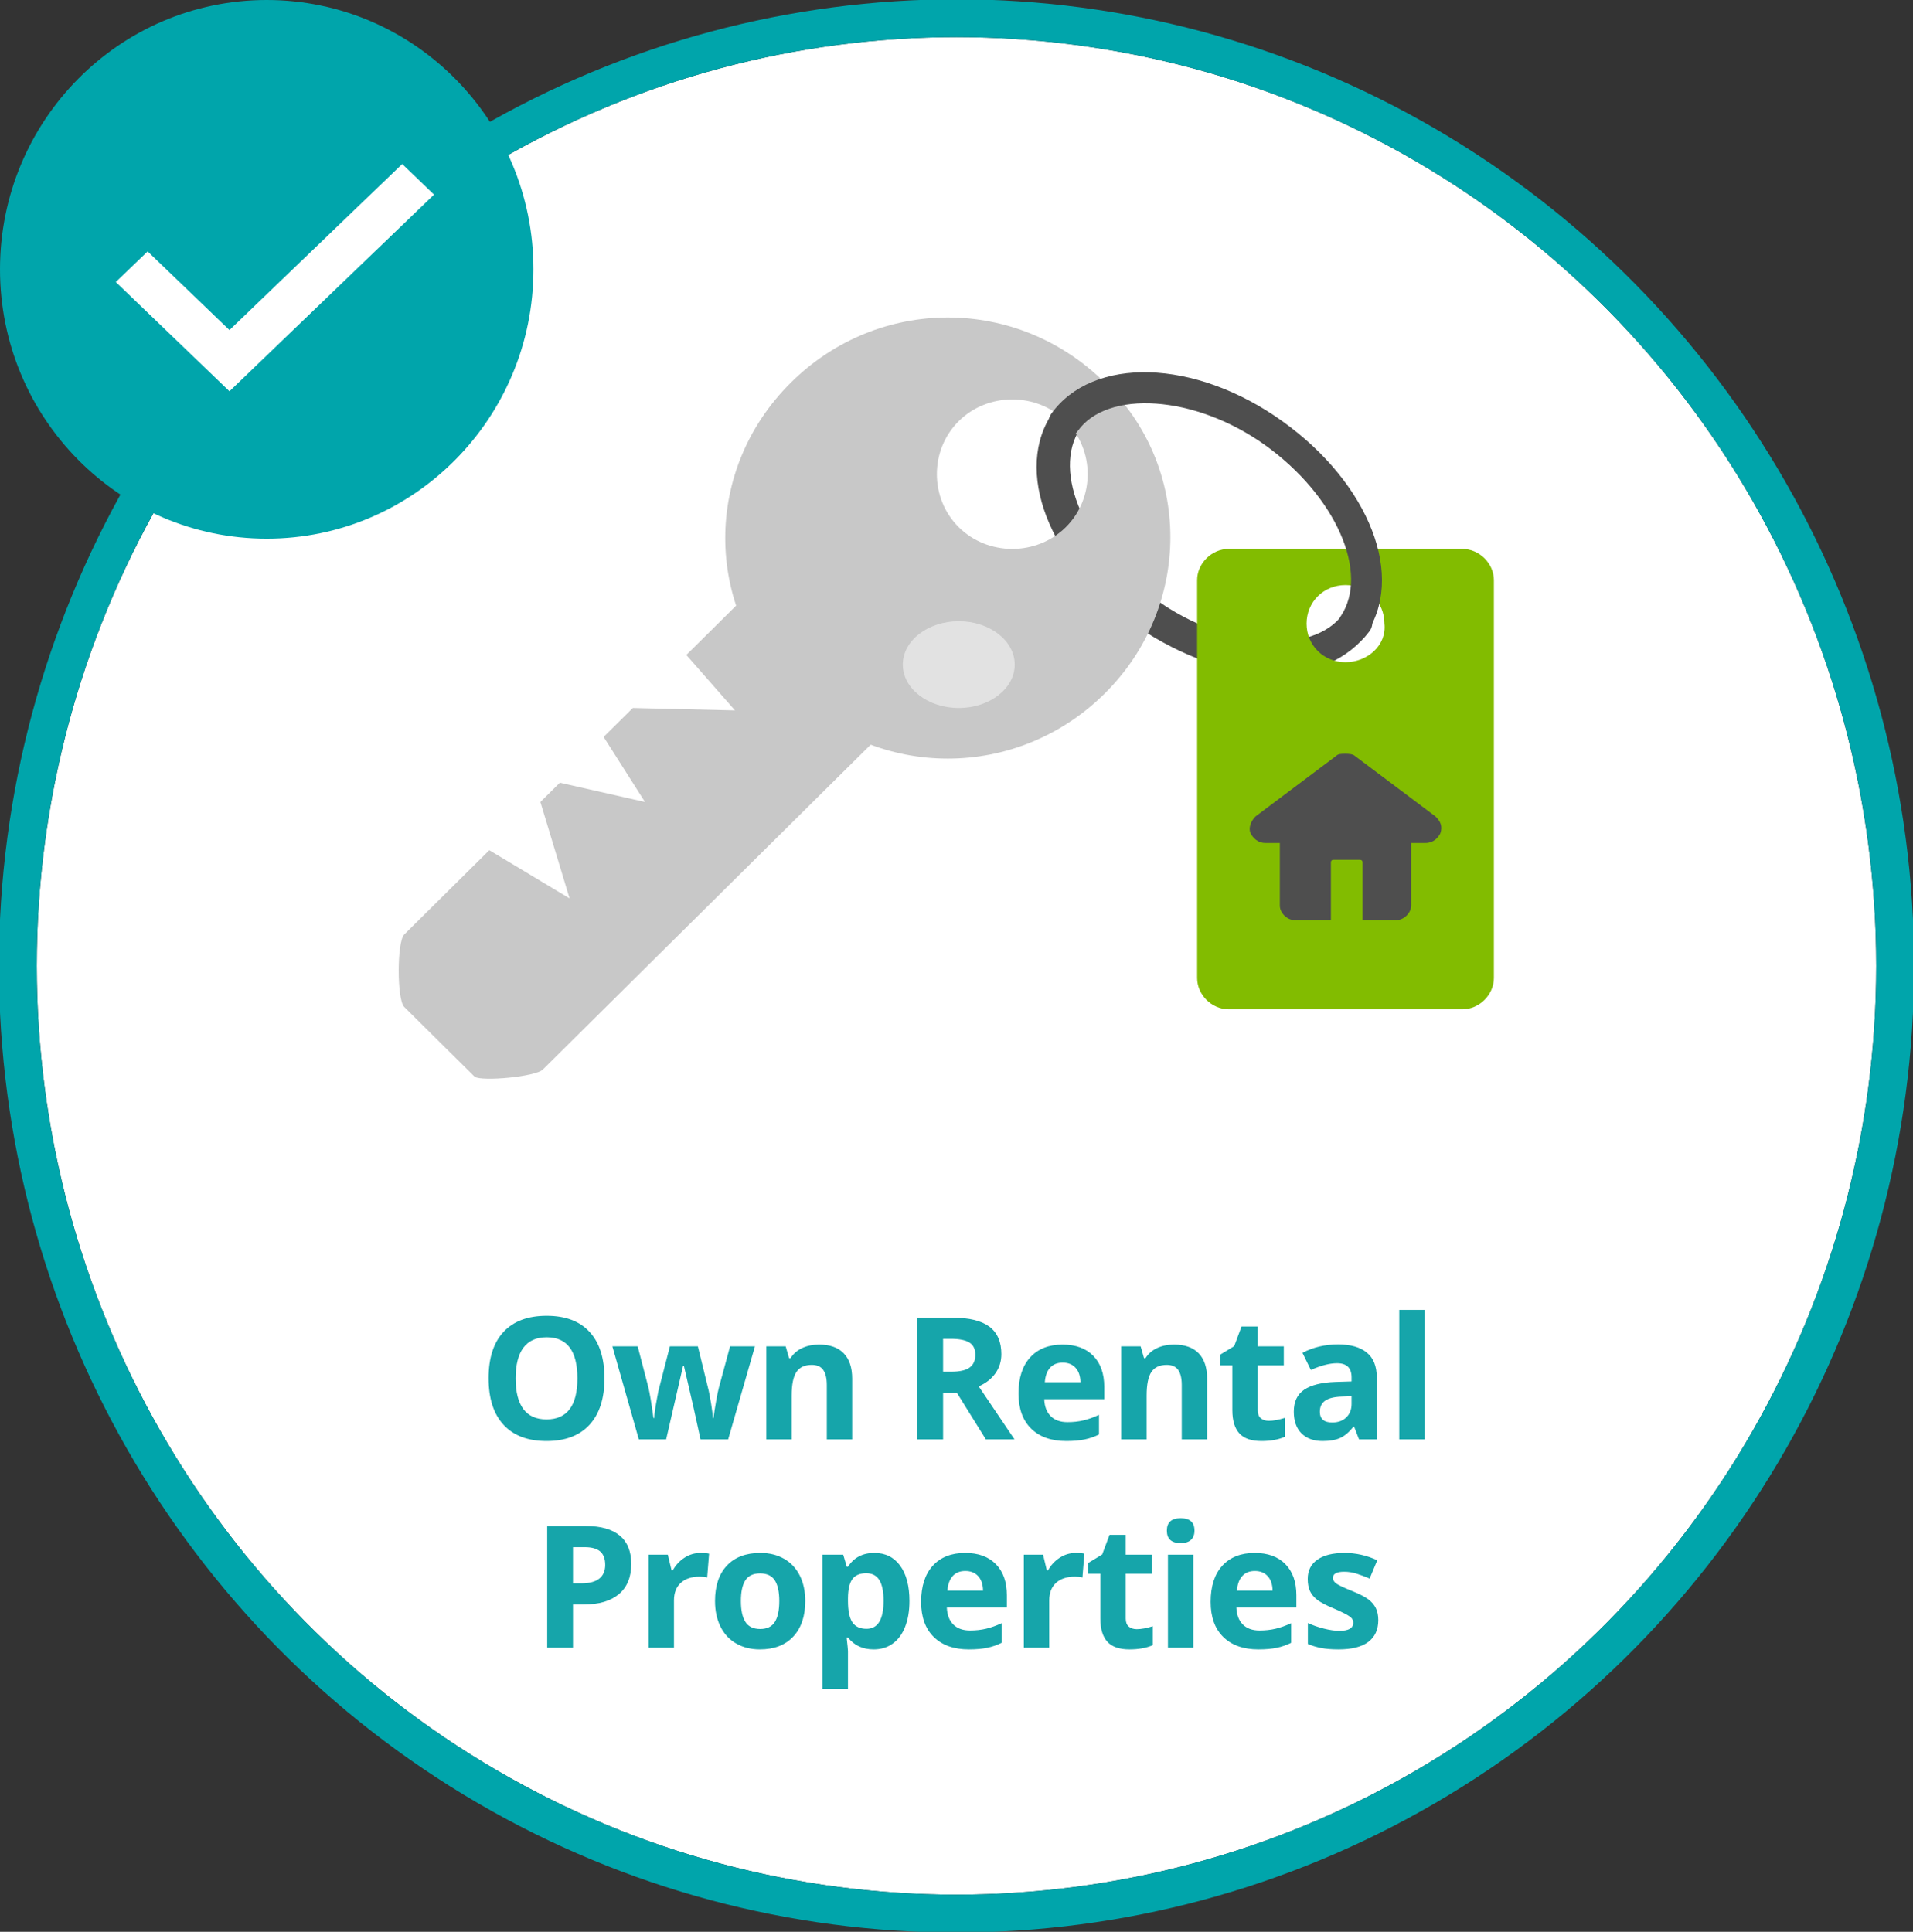 <?xml version="1.0" encoding="UTF-8" standalone="no"?>
<svg width="101px" height="102px" viewBox="0 0 101 102" version="1.1" xmlns="http://www.w3.org/2000/svg" xmlns:xlink="http://www.w3.org/1999/xlink">
    <rect x="0" y="0" width="101" height="102" fill="#333333" stroke="none"/>
    <!-- Generator: Sketch 45.1 (43504) - http://www.bohemiancoding.com/sketch -->
    <title>btn-life-rental-selected</title>
    <desc>Created with Sketch.</desc>
    <defs>
        <ellipse id="path-1" cx="50.5" cy="51" rx="48.558" ry="49.038"></ellipse>
    </defs>
    <g id="Symbols" stroke="none" stroke-width="1" fill="none" fill-rule="evenodd">
        <g id="btn-life-rental-selected">
            <g id="btn-life-rental-static">
                <g id="Event-Circle-Selected">
                    <g id="Group-6">
                        <g id="Oval-3">
                            <use fill="#FFFFFF" fill-rule="evenodd" xlink:href="#path-1"></use>
                            <ellipse stroke="#00A5AB" stroke-width="2" cx="50.5" cy="51" rx="49.558" ry="50.038"></ellipse>
                        </g>
                        <g id="Group-7">
                            <g id="Group">
                                <ellipse id="Oval" fill="#00A5AB" cx="14.082" cy="14.221" rx="14.082" ry="14.221"></ellipse>
                                <polygon id="Shape" fill="#FFFFFF" points="12.115 20.66 6.115 14.891 7.795 13.275 12.115 17.429 21.235 8.66 22.915 10.275"></polygon>
                            </g>
                        </g>
                    </g>
                </g>
                <path d="M31.913,72.779 C31.913,73.842 31.649,74.66 31.122,75.231 C30.595,75.802 29.839,76.088 28.854,76.088 C27.87,76.088 27.114,75.802 26.587,75.231 C26.059,74.66 25.796,73.839 25.796,72.77 C25.796,71.701 26.06,70.884 26.589,70.32 C27.118,69.756 27.876,69.474 28.863,69.474 C29.851,69.474 30.606,69.758 31.129,70.327 C31.652,70.895 31.913,71.712 31.913,72.779 Z M27.224,72.779 C27.224,73.497 27.36,74.037 27.633,74.4 C27.905,74.764 28.312,74.945 28.854,74.945 C29.941,74.945 30.485,74.223 30.485,72.779 C30.485,71.332 29.944,70.608 28.863,70.608 C28.321,70.608 27.913,70.79 27.637,71.155 C27.362,71.52 27.224,72.061 27.224,72.779 Z M36.985,76 L36.607,74.282 L36.106,72.111 L36.066,72.111 L35.17,76 L33.728,76 L32.331,71.087 L33.667,71.087 L34.234,73.262 C34.298,73.52 34.388,74.058 34.502,74.875 L34.537,74.875 C34.549,74.652 34.6,74.299 34.691,73.816 L34.761,73.442 L35.368,71.087 L36.844,71.087 L37.42,73.442 C37.455,73.604 37.498,73.84 37.55,74.152 C37.601,74.464 37.629,74.705 37.635,74.875 L37.67,74.875 C37.703,74.614 37.748,74.318 37.807,73.985 C37.865,73.653 37.915,73.412 37.956,73.262 L38.545,71.087 L39.859,71.087 L38.444,76 L36.985,76 Z M44.992,76 L43.652,76 L43.652,73.13 C43.652,72.776 43.589,72.51 43.463,72.333 C43.337,72.156 43.136,72.067 42.861,72.067 C42.486,72.067 42.215,72.192 42.048,72.443 C41.881,72.693 41.797,73.108 41.797,73.688 L41.797,76 L40.457,76 L40.457,71.087 L41.481,71.087 L41.661,71.715 L41.736,71.715 C41.885,71.478 42.091,71.299 42.353,71.177 C42.615,71.055 42.914,70.995 43.248,70.995 C43.819,70.995 44.252,71.149 44.548,71.458 C44.844,71.767 44.992,72.213 44.992,72.796 L44.992,76 Z M49.792,72.427 L50.231,72.427 C50.662,72.427 50.98,72.355 51.185,72.212 C51.39,72.068 51.493,71.843 51.493,71.535 C51.493,71.23 51.388,71.014 51.178,70.885 C50.969,70.756 50.645,70.691 50.205,70.691 L49.792,70.691 L49.792,72.427 Z M49.792,73.535 L49.792,76 L48.43,76 L48.43,69.575 L50.302,69.575 C51.175,69.575 51.821,69.734 52.24,70.052 C52.659,70.37 52.868,70.853 52.868,71.5 C52.868,71.878 52.764,72.214 52.556,72.509 C52.348,72.803 52.054,73.034 51.673,73.201 L53.562,76 L52.051,76 L50.517,73.535 L49.792,73.535 Z M56.107,71.948 C55.823,71.948 55.601,72.038 55.439,72.219 C55.278,72.399 55.186,72.654 55.163,72.985 L57.043,72.985 C57.038,72.654 56.951,72.399 56.784,72.219 C56.617,72.038 56.392,71.948 56.107,71.948 Z M56.296,76.088 C55.505,76.088 54.887,75.87 54.442,75.433 C53.997,74.997 53.774,74.378 53.774,73.579 C53.774,72.755 53.98,72.119 54.391,71.669 C54.803,71.219 55.372,70.995 56.099,70.995 C56.793,70.995 57.333,71.192 57.72,71.588 C58.107,71.983 58.3,72.53 58.3,73.227 L58.3,73.877 L55.132,73.877 C55.146,74.258 55.259,74.556 55.47,74.77 C55.681,74.983 55.977,75.09 56.358,75.09 C56.654,75.09 56.934,75.06 57.197,74.998 C57.461,74.937 57.736,74.838 58.023,74.704 L58.023,75.741 C57.789,75.858 57.539,75.945 57.272,76.002 C57.005,76.059 56.68,76.088 56.296,76.088 Z M63.732,76 L62.392,76 L62.392,73.13 C62.392,72.776 62.329,72.51 62.203,72.333 C62.077,72.156 61.876,72.067 61.601,72.067 C61.226,72.067 60.955,72.192 60.788,72.443 C60.621,72.693 60.538,73.108 60.538,73.688 L60.538,76 L59.197,76 L59.197,71.087 L60.221,71.087 L60.401,71.715 L60.476,71.715 C60.626,71.478 60.831,71.299 61.094,71.177 C61.356,71.055 61.654,70.995 61.988,70.995 C62.559,70.995 62.993,71.149 63.289,71.458 C63.584,71.767 63.732,72.213 63.732,72.796 L63.732,76 Z M66.989,75.02 C67.224,75.02 67.505,74.969 67.833,74.866 L67.833,75.864 C67.499,76.013 67.089,76.088 66.603,76.088 C66.066,76.088 65.676,75.952 65.431,75.681 C65.187,75.41 65.064,75.004 65.064,74.462 L65.064,72.093 L64.423,72.093 L64.423,71.526 L65.161,71.078 L65.548,70.041 L66.405,70.041 L66.405,71.087 L67.78,71.087 L67.78,72.093 L66.405,72.093 L66.405,74.462 C66.405,74.652 66.458,74.793 66.565,74.884 C66.672,74.975 66.814,75.02 66.989,75.02 Z M71.753,76 L71.494,75.332 L71.459,75.332 C71.233,75.616 71.001,75.813 70.762,75.923 C70.524,76.033 70.212,76.088 69.829,76.088 C69.357,76.088 68.986,75.953 68.715,75.684 C68.444,75.414 68.308,75.03 68.308,74.532 C68.308,74.011 68.491,73.626 68.855,73.379 C69.22,73.131 69.77,72.994 70.505,72.968 L71.358,72.941 L71.358,72.726 C71.358,72.228 71.103,71.979 70.593,71.979 C70.201,71.979 69.739,72.098 69.209,72.335 L68.765,71.43 C69.331,71.134 69.958,70.986 70.646,70.986 C71.305,70.986 71.811,71.129 72.162,71.417 C72.514,71.704 72.689,72.14 72.689,72.726 L72.689,76 L71.753,76 Z M71.358,73.724 L70.839,73.741 C70.45,73.753 70.16,73.823 69.969,73.952 C69.779,74.081 69.684,74.277 69.684,74.541 C69.684,74.919 69.9,75.108 70.334,75.108 C70.645,75.108 70.893,75.019 71.079,74.84 C71.265,74.661 71.358,74.424 71.358,74.128 L71.358,73.724 Z M75.217,76 L73.877,76 L73.877,69.162 L75.217,69.162 L75.217,76 Z M30.252,83.599 L30.7,83.599 C31.119,83.599 31.433,83.516 31.641,83.35 C31.849,83.185 31.953,82.944 31.953,82.627 C31.953,82.308 31.865,82.072 31.691,81.92 C31.517,81.768 31.244,81.691 30.872,81.691 L30.252,81.691 L30.252,83.599 Z M33.328,82.579 C33.328,83.271 33.112,83.799 32.68,84.166 C32.248,84.532 31.633,84.715 30.836,84.715 L30.252,84.715 L30.252,87 L28.89,87 L28.89,80.575 L30.942,80.575 C31.721,80.575 32.314,80.743 32.719,81.078 C33.125,81.414 33.328,81.914 33.328,82.579 Z M36.985,81.995 C37.166,81.995 37.317,82.008 37.437,82.034 L37.336,83.291 C37.228,83.262 37.096,83.247 36.941,83.247 C36.513,83.247 36.18,83.357 35.941,83.577 C35.702,83.796 35.583,84.104 35.583,84.5 L35.583,87 L34.243,87 L34.243,82.087 L35.258,82.087 L35.456,82.913 L35.521,82.913 C35.674,82.638 35.88,82.416 36.139,82.247 C36.398,82.079 36.68,81.995 36.985,81.995 Z M39.117,84.535 C39.117,85.021 39.196,85.389 39.356,85.638 C39.516,85.887 39.776,86.011 40.136,86.011 C40.494,86.011 40.751,85.887 40.907,85.64 C41.064,85.392 41.143,85.024 41.143,84.535 C41.143,84.048 41.063,83.684 40.905,83.44 C40.747,83.197 40.488,83.076 40.127,83.076 C39.77,83.076 39.512,83.197 39.354,83.438 C39.196,83.68 39.117,84.045 39.117,84.535 Z M42.514,84.535 C42.514,85.334 42.303,85.96 41.881,86.411 C41.459,86.862 40.872,87.088 40.119,87.088 C39.647,87.088 39.231,86.985 38.871,86.778 C38.51,86.572 38.233,86.275 38.04,85.888 C37.847,85.501 37.75,85.05 37.75,84.535 C37.75,83.732 37.959,83.108 38.378,82.663 C38.797,82.217 39.386,81.995 40.145,81.995 C40.617,81.995 41.033,82.097 41.393,82.302 C41.753,82.507 42.03,82.802 42.224,83.186 C42.417,83.569 42.514,84.019 42.514,84.535 Z M46.126,87.088 C45.549,87.088 45.097,86.878 44.769,86.459 L44.698,86.459 C44.745,86.87 44.769,87.107 44.769,87.171 L44.769,89.162 L43.428,89.162 L43.428,82.087 L44.518,82.087 L44.707,82.724 L44.769,82.724 C45.082,82.238 45.546,81.995 46.162,81.995 C46.742,81.995 47.196,82.219 47.524,82.667 C47.852,83.115 48.016,83.738 48.016,84.535 C48.016,85.059 47.939,85.515 47.785,85.901 C47.632,86.288 47.413,86.583 47.128,86.785 C46.844,86.987 46.51,87.088 46.126,87.088 Z M45.731,83.067 C45.4,83.067 45.158,83.169 45.006,83.372 C44.853,83.576 44.774,83.912 44.769,84.381 L44.769,84.526 C44.769,85.053 44.847,85.431 45.004,85.66 C45.16,85.888 45.409,86.002 45.749,86.002 C46.349,86.002 46.649,85.507 46.649,84.517 C46.649,84.034 46.575,83.671 46.427,83.429 C46.28,83.188 46.047,83.067 45.731,83.067 Z M50.965,82.948 C50.681,82.948 50.458,83.038 50.297,83.219 C50.136,83.399 50.044,83.654 50.02,83.985 L51.901,83.985 C51.895,83.654 51.809,83.399 51.642,83.219 C51.475,83.038 51.249,82.948 50.965,82.948 Z M51.154,87.088 C50.363,87.088 49.745,86.87 49.3,86.433 C48.854,85.997 48.632,85.378 48.632,84.579 C48.632,83.755 48.838,83.119 49.249,82.669 C49.661,82.219 50.23,81.995 50.957,81.995 C51.651,81.995 52.191,82.192 52.578,82.588 C52.965,82.983 53.158,83.53 53.158,84.227 L53.158,84.877 L49.99,84.877 C50.004,85.258 50.117,85.556 50.328,85.77 C50.539,85.983 50.835,86.09 51.216,86.09 C51.512,86.09 51.791,86.06 52.055,85.998 C52.319,85.937 52.594,85.838 52.881,85.704 L52.881,86.741 C52.647,86.858 52.396,86.945 52.13,87.002 C51.863,87.059 51.538,87.088 51.154,87.088 Z M56.797,81.995 C56.979,81.995 57.13,82.008 57.25,82.034 L57.149,83.291 C57.041,83.262 56.909,83.247 56.753,83.247 C56.326,83.247 55.992,83.357 55.754,83.577 C55.515,83.796 55.396,84.104 55.396,84.5 L55.396,87 L54.055,87 L54.055,82.087 L55.07,82.087 L55.268,82.913 L55.334,82.913 C55.486,82.638 55.692,82.416 55.951,82.247 C56.211,82.079 56.493,81.995 56.797,81.995 Z M60.019,86.02 C60.253,86.02 60.535,85.969 60.863,85.866 L60.863,86.864 C60.529,87.013 60.119,87.088 59.632,87.088 C59.096,87.088 58.706,86.952 58.461,86.681 C58.217,86.41 58.094,86.004 58.094,85.462 L58.094,83.093 L57.453,83.093 L57.453,82.526 L58.191,82.078 L58.578,81.041 L59.435,81.041 L59.435,82.087 L60.81,82.087 L60.81,83.093 L59.435,83.093 L59.435,85.462 C59.435,85.652 59.488,85.793 59.595,85.884 C59.702,85.975 59.843,86.02 60.019,86.02 Z M61.606,80.817 C61.606,80.38 61.849,80.162 62.335,80.162 C62.822,80.162 63.065,80.38 63.065,80.817 C63.065,81.025 63.004,81.187 62.883,81.302 C62.761,81.418 62.579,81.476 62.335,81.476 C61.849,81.476 61.606,81.256 61.606,80.817 Z M63.003,87 L61.663,87 L61.663,82.087 L63.003,82.087 L63.003,87 Z M66.252,82.948 C65.967,82.948 65.745,83.038 65.584,83.219 C65.422,83.399 65.33,83.654 65.307,83.985 L67.188,83.985 C67.182,83.654 67.095,83.399 66.928,83.219 C66.761,83.038 66.536,82.948 66.252,82.948 Z M66.44,87.088 C65.649,87.088 65.031,86.87 64.586,86.433 C64.141,85.997 63.918,85.378 63.918,84.579 C63.918,83.755 64.124,83.119 64.535,82.669 C64.947,82.219 65.516,81.995 66.243,81.995 C66.937,81.995 67.478,82.192 67.864,82.588 C68.251,82.983 68.444,83.53 68.444,84.227 L68.444,84.877 L65.276,84.877 C65.291,85.258 65.403,85.556 65.614,85.77 C65.825,85.983 66.121,86.09 66.502,86.09 C66.798,86.09 67.078,86.06 67.341,85.998 C67.605,85.937 67.88,85.838 68.168,85.704 L68.168,86.741 C67.933,86.858 67.683,86.945 67.416,87.002 C67.149,87.059 66.824,87.088 66.44,87.088 Z M72.769,85.541 C72.769,86.045 72.594,86.429 72.244,86.692 C71.894,86.956 71.37,87.088 70.673,87.088 C70.315,87.088 70.011,87.064 69.759,87.015 C69.507,86.967 69.271,86.896 69.051,86.802 L69.051,85.695 C69.3,85.812 69.581,85.91 69.893,85.989 C70.205,86.068 70.48,86.108 70.717,86.108 C71.203,86.108 71.446,85.967 71.446,85.686 C71.446,85.581 71.414,85.495 71.35,85.429 C71.285,85.363 71.174,85.288 71.016,85.205 C70.857,85.121 70.647,85.024 70.383,84.913 C70.005,84.754 69.727,84.608 69.55,84.473 C69.373,84.338 69.244,84.184 69.163,84.01 C69.083,83.835 69.043,83.621 69.043,83.366 C69.043,82.929 69.212,82.592 69.55,82.353 C69.888,82.114 70.368,81.995 70.989,81.995 C71.581,81.995 72.157,82.124 72.716,82.381 L72.312,83.348 C72.066,83.243 71.836,83.156 71.622,83.089 C71.408,83.021 71.19,82.988 70.967,82.988 C70.572,82.988 70.374,83.095 70.374,83.309 C70.374,83.429 70.438,83.533 70.565,83.621 C70.693,83.708 70.972,83.839 71.402,84.012 C71.786,84.167 72.067,84.312 72.246,84.447 C72.425,84.582 72.557,84.737 72.642,84.913 C72.727,85.088 72.769,85.298 72.769,85.541 Z" id="Own-Rental-Propertie" fill="#16A5AA"></path>
                <g id="rental" transform="translate(21, 16)" fill-rule="nonzero">
                    <path d="M46.314,19.6 C44.002,19.6 41.434,18.709 38.994,17.055 C34.37,13.745 32.444,8.782 34.627,5.727 C34.884,5.345 35.398,5.218 35.783,5.473 C36.168,5.727 36.297,6.236 36.04,6.618 C34.499,8.909 36.297,12.982 40.021,15.655 C43.745,18.327 48.368,18.582 49.909,16.418 C50.166,16.036 50.68,15.909 51.065,16.164 C51.45,16.418 51.579,16.927 51.322,17.309 C50.166,18.836 48.368,19.6 46.314,19.6 Z" id="Shape" fill="#4E4E4E"></path>
                    <g id="Group" fill="#C8C8C8">
                        <path d="M37.324,4.2 C32.701,-0.382 25.381,-0.382 20.758,4.2 C16.134,8.782 16.134,16.036 20.758,20.618 C25.381,25.2 32.701,25.2 37.324,20.618 C41.947,16.036 41.947,8.655 37.324,4.2 Z M29.619,11.836 C28.078,10.309 28.078,7.764 29.619,6.236 C31.16,4.709 33.728,4.709 35.269,6.236 C36.81,7.764 36.81,10.309 35.269,11.836 C33.728,13.364 31.16,13.364 29.619,11.836 Z" id="Shape"></path>
                        <path d="M29.362,18.964 L7.659,40.473 C7.273,40.855 4.448,41.109 4.063,40.855 L0.339,37.164 C-0.047,36.782 -0.047,33.727 0.339,33.345 L4.833,28.891 L9.071,31.436 L7.53,26.345 L8.558,25.327 L13.052,26.345 L10.869,22.909 L12.41,21.382 L17.804,21.509 L15.236,18.582 L22.17,11.709 C22.556,11.327 23.069,11.327 23.455,11.709 L29.49,17.691 C29.747,18.073 29.747,18.582 29.362,18.964 Z" id="Shape"></path>
                    </g>
                    <path d="M56.202,12.982 L43.874,12.982 C42.975,12.982 42.204,13.745 42.204,14.636 L42.204,35.636 C42.204,36.527 42.975,37.291 43.874,37.291 L56.202,37.291 C57.101,37.291 57.872,36.527 57.872,35.636 L57.872,14.636 C57.872,13.745 57.101,12.982 56.202,12.982 Z M50.038,18.964 C48.882,18.964 47.983,18.073 47.983,16.927 C47.983,15.782 48.882,14.891 50.038,14.891 C51.194,14.891 52.093,15.782 52.093,16.927 C52.221,18.073 51.194,18.964 50.038,18.964 Z" id="Shape" fill="#82BC00"></path>
                    <path d="M50.552,17.818 C50.423,17.818 50.166,17.818 50.038,17.691 C49.653,17.436 49.524,16.927 49.781,16.545 C51.322,14.255 49.524,10.182 45.8,7.509 C42.076,4.836 37.452,4.582 35.911,6.745 C35.655,7.127 35.141,7.255 34.756,7 C34.37,6.745 34.242,6.236 34.499,5.855 C36.682,2.8 42.076,2.927 46.699,6.236 C51.322,9.545 53.248,14.509 51.065,17.564 C51.065,17.691 50.808,17.818 50.552,17.818 Z" id="Shape" fill="#4E4E4E"></path>
                    <ellipse id="Oval" fill="#E2E2E2" cx="29.619" cy="19.091" rx="2.954" ry="2.291"></ellipse>
                    <path d="M55.046,28 C54.918,28.255 54.661,28.509 54.276,28.509 L53.505,28.509 L53.505,31.818 C53.505,32.2 53.12,32.582 52.735,32.582 L50.937,32.582 L50.937,29.527 C50.937,29.4 50.808,29.4 50.808,29.4 L49.396,29.4 C49.267,29.4 49.267,29.527 49.267,29.527 L49.267,32.582 L47.341,32.582 C46.956,32.582 46.57,32.2 46.57,31.818 L46.57,28.509 L45.8,28.509 C45.415,28.509 45.158,28.255 45.029,28 C44.901,27.745 45.029,27.364 45.286,27.109 L49.524,23.927 C49.653,23.8 49.781,23.8 50.038,23.8 C50.166,23.8 50.423,23.8 50.552,23.927 L54.789,27.109 C55.046,27.364 55.175,27.618 55.046,28 Z" id="Shape" fill="#4E4E4E"></path>
                </g>
            </g>
        </g>
    </g>
</svg>